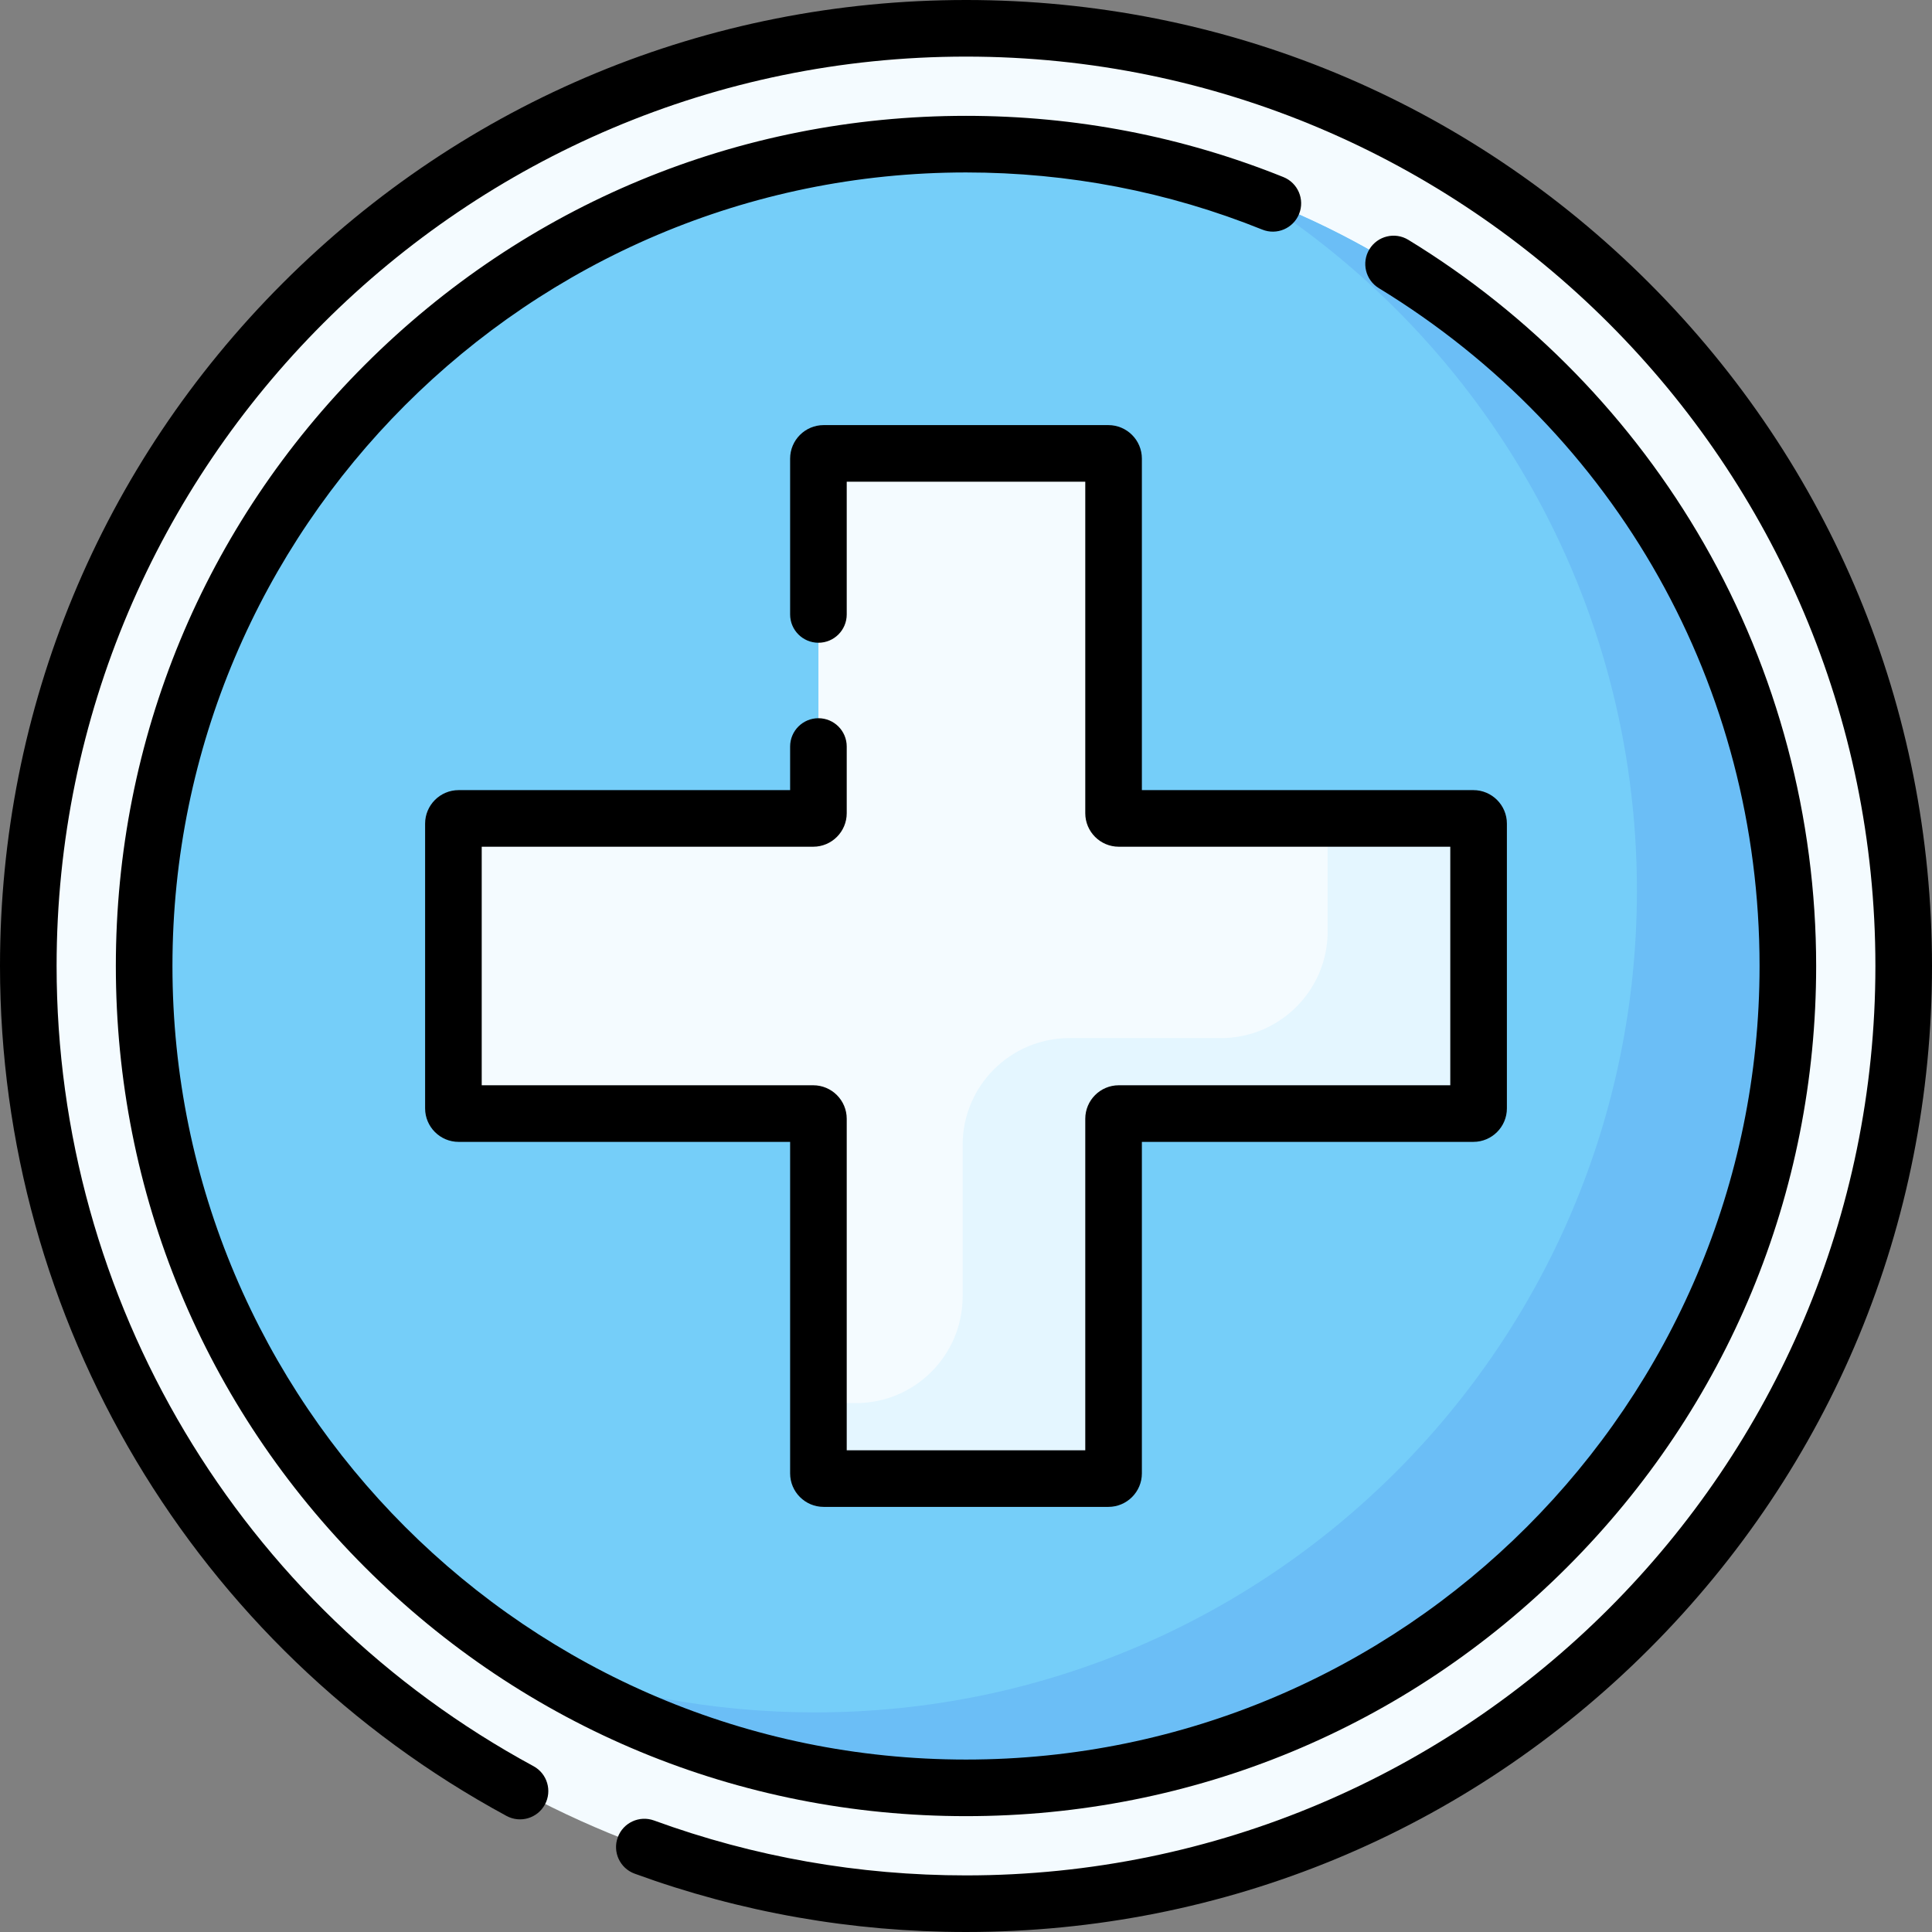 <svg id="Capa_1" enable-background="new 0 0 512 512" height="512" viewBox="0 0 512 512" width="512" xmlns="http://www.w3.org/2000/svg"><rect x="0" y="0" width="512" height="512" fill="#808080" stroke="none"/><g><circle cx="256" cy="256" fill="#f4fbff" r="248.5"/><circle cx="256" cy="256" fill="#75cef9" r="217.8"/><path d="m332.771 52.116c60.735 38.649 101.029 106.561 101.029 183.884 0 120.288-97.512 217.8-217.8 217.8-27.022 0-52.895-4.921-76.771-13.916 33.748 21.475 73.807 33.916 116.771 33.916 120.288 0 217.8-97.512 217.8-217.8 0-93.266-58.622-172.839-141.029-203.884z" fill="#6bbef6"/><path d="m390.462 216.891h-93.974c-.761 0-1.379-.617-1.379-1.379v-93.974c0-.761-.617-1.379-1.379-1.379h-75.46c-.761 0-1.379.617-1.379 1.379v93.974c0 .761-.617 1.379-1.379 1.379h-93.974c-.761 0-1.379.617-1.379 1.379v75.46c0 .761.617 1.379 1.379 1.379h93.974c.761 0 1.379.617 1.379 1.379v93.974c0 .761.617 1.379 1.379 1.379h75.46c.761 0 1.379-.617 1.379-1.379v-93.974c0-.761.617-1.379 1.379-1.379h93.974c.761 0 1.379-.617 1.379-1.379v-75.46c-.001-.761-.618-1.379-1.379-1.379z" fill="#f4fbff"/><path d="m390.462 216.891h-39.858c.804 2.624 1.237 5.41 1.237 8.298v21.621c0 15.629-12.669 28.298-28.298 28.298h-40.136c-15.629 0-28.298 12.67-28.298 28.298v40.135c0 15.629-12.669 28.298-28.298 28.298h-9.919v18.621c0 .761.617 1.379 1.379 1.379h75.46c.761 0 1.379-.617 1.379-1.379v-93.974c0-.761.617-1.379 1.379-1.379h93.974c.761 0 1.379-.617 1.379-1.379v-75.46c-.002-.759-.619-1.377-1.38-1.377z" fill="#e4f6ff"/><path d="m256 0c-68.38 0-132.667 26.629-181.02 74.98-48.351 48.353-74.98 112.64-74.98 181.02 0 94.083 51.437 180.39 134.237 225.243 3.644 1.973 8.194.62 10.167-3.022s.62-8.194-3.022-10.167c-77.955-42.228-126.382-123.482-126.382-212.054 0-132.888 108.112-241 241-241s241 108.112 241 241-108.112 241-241 241c-28.417 0-56.231-4.896-82.671-14.551-3.891-1.42-8.197.582-9.618 4.472s.582 8.197 4.472 9.618c28.094 10.259 57.64 15.461 87.817 15.461 68.38 0 132.667-26.629 181.02-74.98 48.351-48.353 74.98-112.64 74.98-181.02s-26.629-132.667-74.98-181.02c-48.353-48.351-112.64-74.98-181.02-74.98z"/><path d="m340.118 46.93c-26.742-10.769-55.043-16.23-84.118-16.23-60.18 0-116.758 23.435-159.311 65.989-42.554 42.553-65.989 99.131-65.989 159.311s23.435 116.758 65.989 159.311c42.553 42.554 99.131 65.989 159.311 65.989s116.758-23.435 159.311-65.989c42.554-42.553 65.989-99.131 65.989-159.311 0-39.324-10.284-78.037-29.741-111.953-18.869-32.892-45.958-60.724-78.34-80.489-3.535-2.158-8.151-1.041-10.309 2.495-2.158 3.535-1.041 8.151 2.495 10.309 63.177 38.561 100.895 105.716 100.895 179.638 0 115.959-94.34 210.3-210.3 210.3s-210.3-94.341-210.3-210.3 94.341-210.3 210.3-210.3c27.146 0 53.562 5.095 78.515 15.144 3.843 1.547 8.211-.313 9.759-4.155s-.314-8.211-4.156-9.759z"/><path d="m218.27 399.34h75.46c4.896 0 8.879-3.983 8.879-8.879v-87.853h87.853c4.896 0 8.879-3.983 8.879-8.879v-75.46c0-4.896-3.983-8.879-8.879-8.879h-87.853v-87.853c0-4.896-3.983-8.879-8.879-8.879h-75.46c-4.896 0-8.879 3.983-8.879 8.879v41.298c0 4.142 3.358 7.5 7.5 7.5s7.5-3.358 7.5-7.5v-35.175h63.218v87.853c0 4.896 3.983 8.878 8.878 8.878h87.853v63.218h-87.853c-4.896 0-8.878 3.983-8.878 8.878v87.853h-63.218v-87.853c0-4.896-3.983-8.878-8.878-8.878h-87.853v-63.218h87.853c4.896 0 8.878-3.983 8.878-8.878v-17.676c0-4.142-3.358-7.5-7.5-7.5s-7.5 3.358-7.5 7.5v11.555h-87.853c-4.896 0-8.879 3.983-8.879 8.879v75.46c0 4.896 3.983 8.879 8.879 8.879h87.853v87.853c0 4.894 3.983 8.877 8.879 8.877z"/></g></svg>